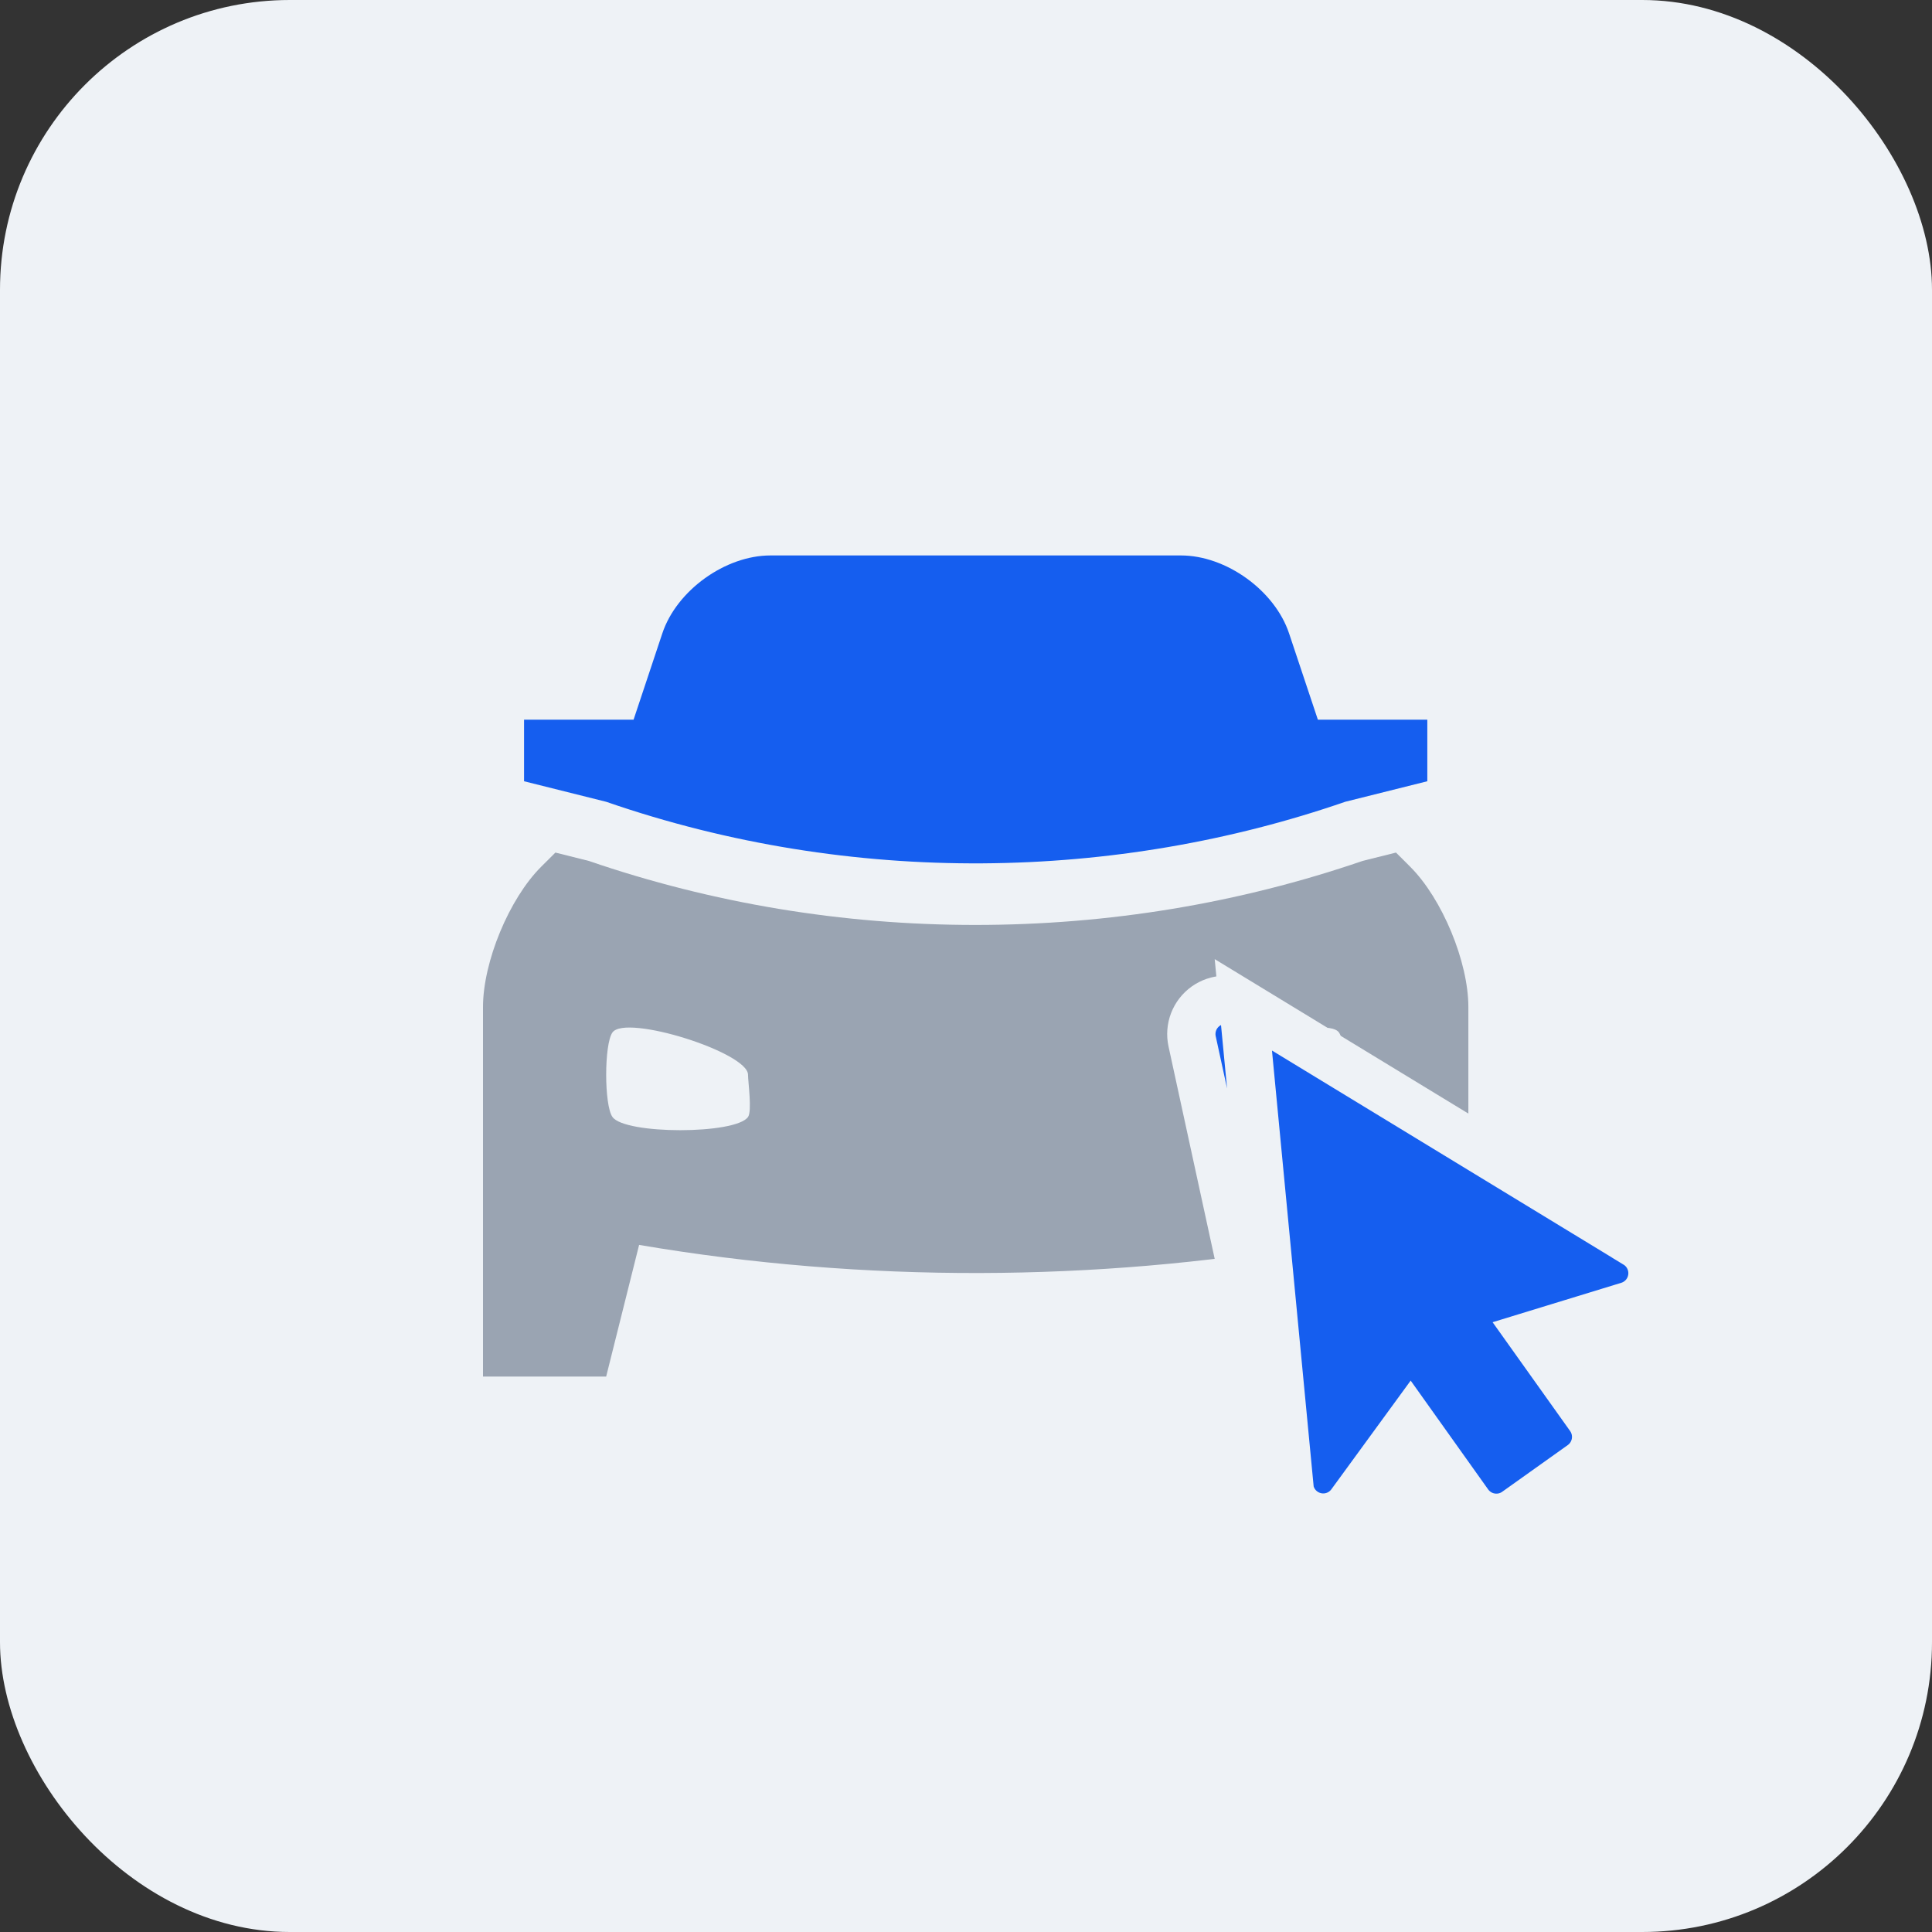 <svg width="80" height="80" viewBox="0 0 80 80" fill="none" xmlns="http://www.w3.org/2000/svg">
   <rect x="0" y="0" width="80" height="80" fill="#333333" stroke="none"/>
   <rect width="80" height="80" rx="12" fill="#EEF2F6"/>
   <path d="M58.398 35.895L57.805 35.303L56.428 35.647C51.299 37.406 45.9 38.3 40.385 38.3C34.888 38.3 29.502 37.406 24.373 35.647L22.998 35.303L22.404 35.895C21.081 37.217 20 39.83 20 41.7V57H25.1L26.464 51.549C35.826 53.142 45.413 53.061 54.337 51.545L55.702 57H60.802V41.7C60.802 39.83 59.72 37.217 58.398 35.895ZM30.974 46.252C30.455 46.981 25.88 46.981 25.361 46.252C25.014 45.767 25.014 43.236 25.361 42.751C25.908 41.984 30.974 43.576 30.974 44.503C30.974 44.794 31.146 46.01 30.974 46.252ZM55.443 46.254C54.923 46.983 50.348 46.983 49.83 46.254C49.657 46.011 49.83 44.796 49.83 44.504C49.83 43.577 54.895 41.985 55.443 42.752C55.788 43.237 55.788 45.769 55.443 46.254Z" fill="#9AA4B2"/>
   <path d="M54.57 29.8L53.377 26.225C52.785 24.451 50.771 23 48.902 23H31.901C30.031 23 28.017 24.451 27.426 26.225L26.235 29.8H21.7V32.35L25.1 33.2C35.297 36.728 46.245 36.471 55.702 33.2L59.102 32.35V29.8H54.57Z" fill="#155EEF"/>
   <path d="M53.408 61.725L53.408 61.724L49.363 43.119C49.363 43.119 49.363 43.119 49.363 43.119C49.304 42.848 49.326 42.566 49.426 42.307C49.526 42.048 49.7 41.825 49.925 41.664C50.151 41.503 50.419 41.412 50.697 41.402C50.974 41.392 51.248 41.464 51.484 41.608L53.408 61.725ZM53.408 61.725C53.467 61.991 53.601 62.236 53.794 62.428C53.988 62.62 54.233 62.752 54.499 62.809L54.508 62.811L54.517 62.812L54.535 62.816L54.546 62.818L54.558 62.82C54.817 62.864 55.084 62.834 55.328 62.735C55.571 62.636 55.782 62.47 55.937 62.258L55.937 62.258L58.403 58.878L60.807 62.254C60.807 62.254 60.807 62.254 60.807 62.254C60.915 62.405 61.052 62.534 61.21 62.633L61.21 62.633C61.367 62.732 61.543 62.798 61.727 62.829C61.91 62.86 62.098 62.854 62.279 62.813L62.279 62.813C62.46 62.771 62.632 62.694 62.783 62.586C62.783 62.586 62.783 62.586 62.783 62.586L65.498 60.652L65.498 60.652C65.804 60.434 66.011 60.103 66.073 59.733C66.135 59.362 66.048 58.982 65.83 58.676L65.83 58.676L63.425 55.3L67.424 54.075C67.424 54.075 67.424 54.075 67.424 54.075C67.686 53.995 67.918 53.841 68.094 53.632C68.27 53.423 68.381 53.167 68.415 52.896C68.449 52.625 68.404 52.35 68.285 52.104L68.285 52.104C68.167 51.859 67.98 51.652 67.746 51.51C67.746 51.51 67.746 51.51 67.746 51.51C67.746 51.509 67.746 51.509 67.746 51.509L51.484 41.608L53.408 61.725Z" fill="#155EEF" stroke="#EEF2F6" stroke-width="2"/>
</svg>
